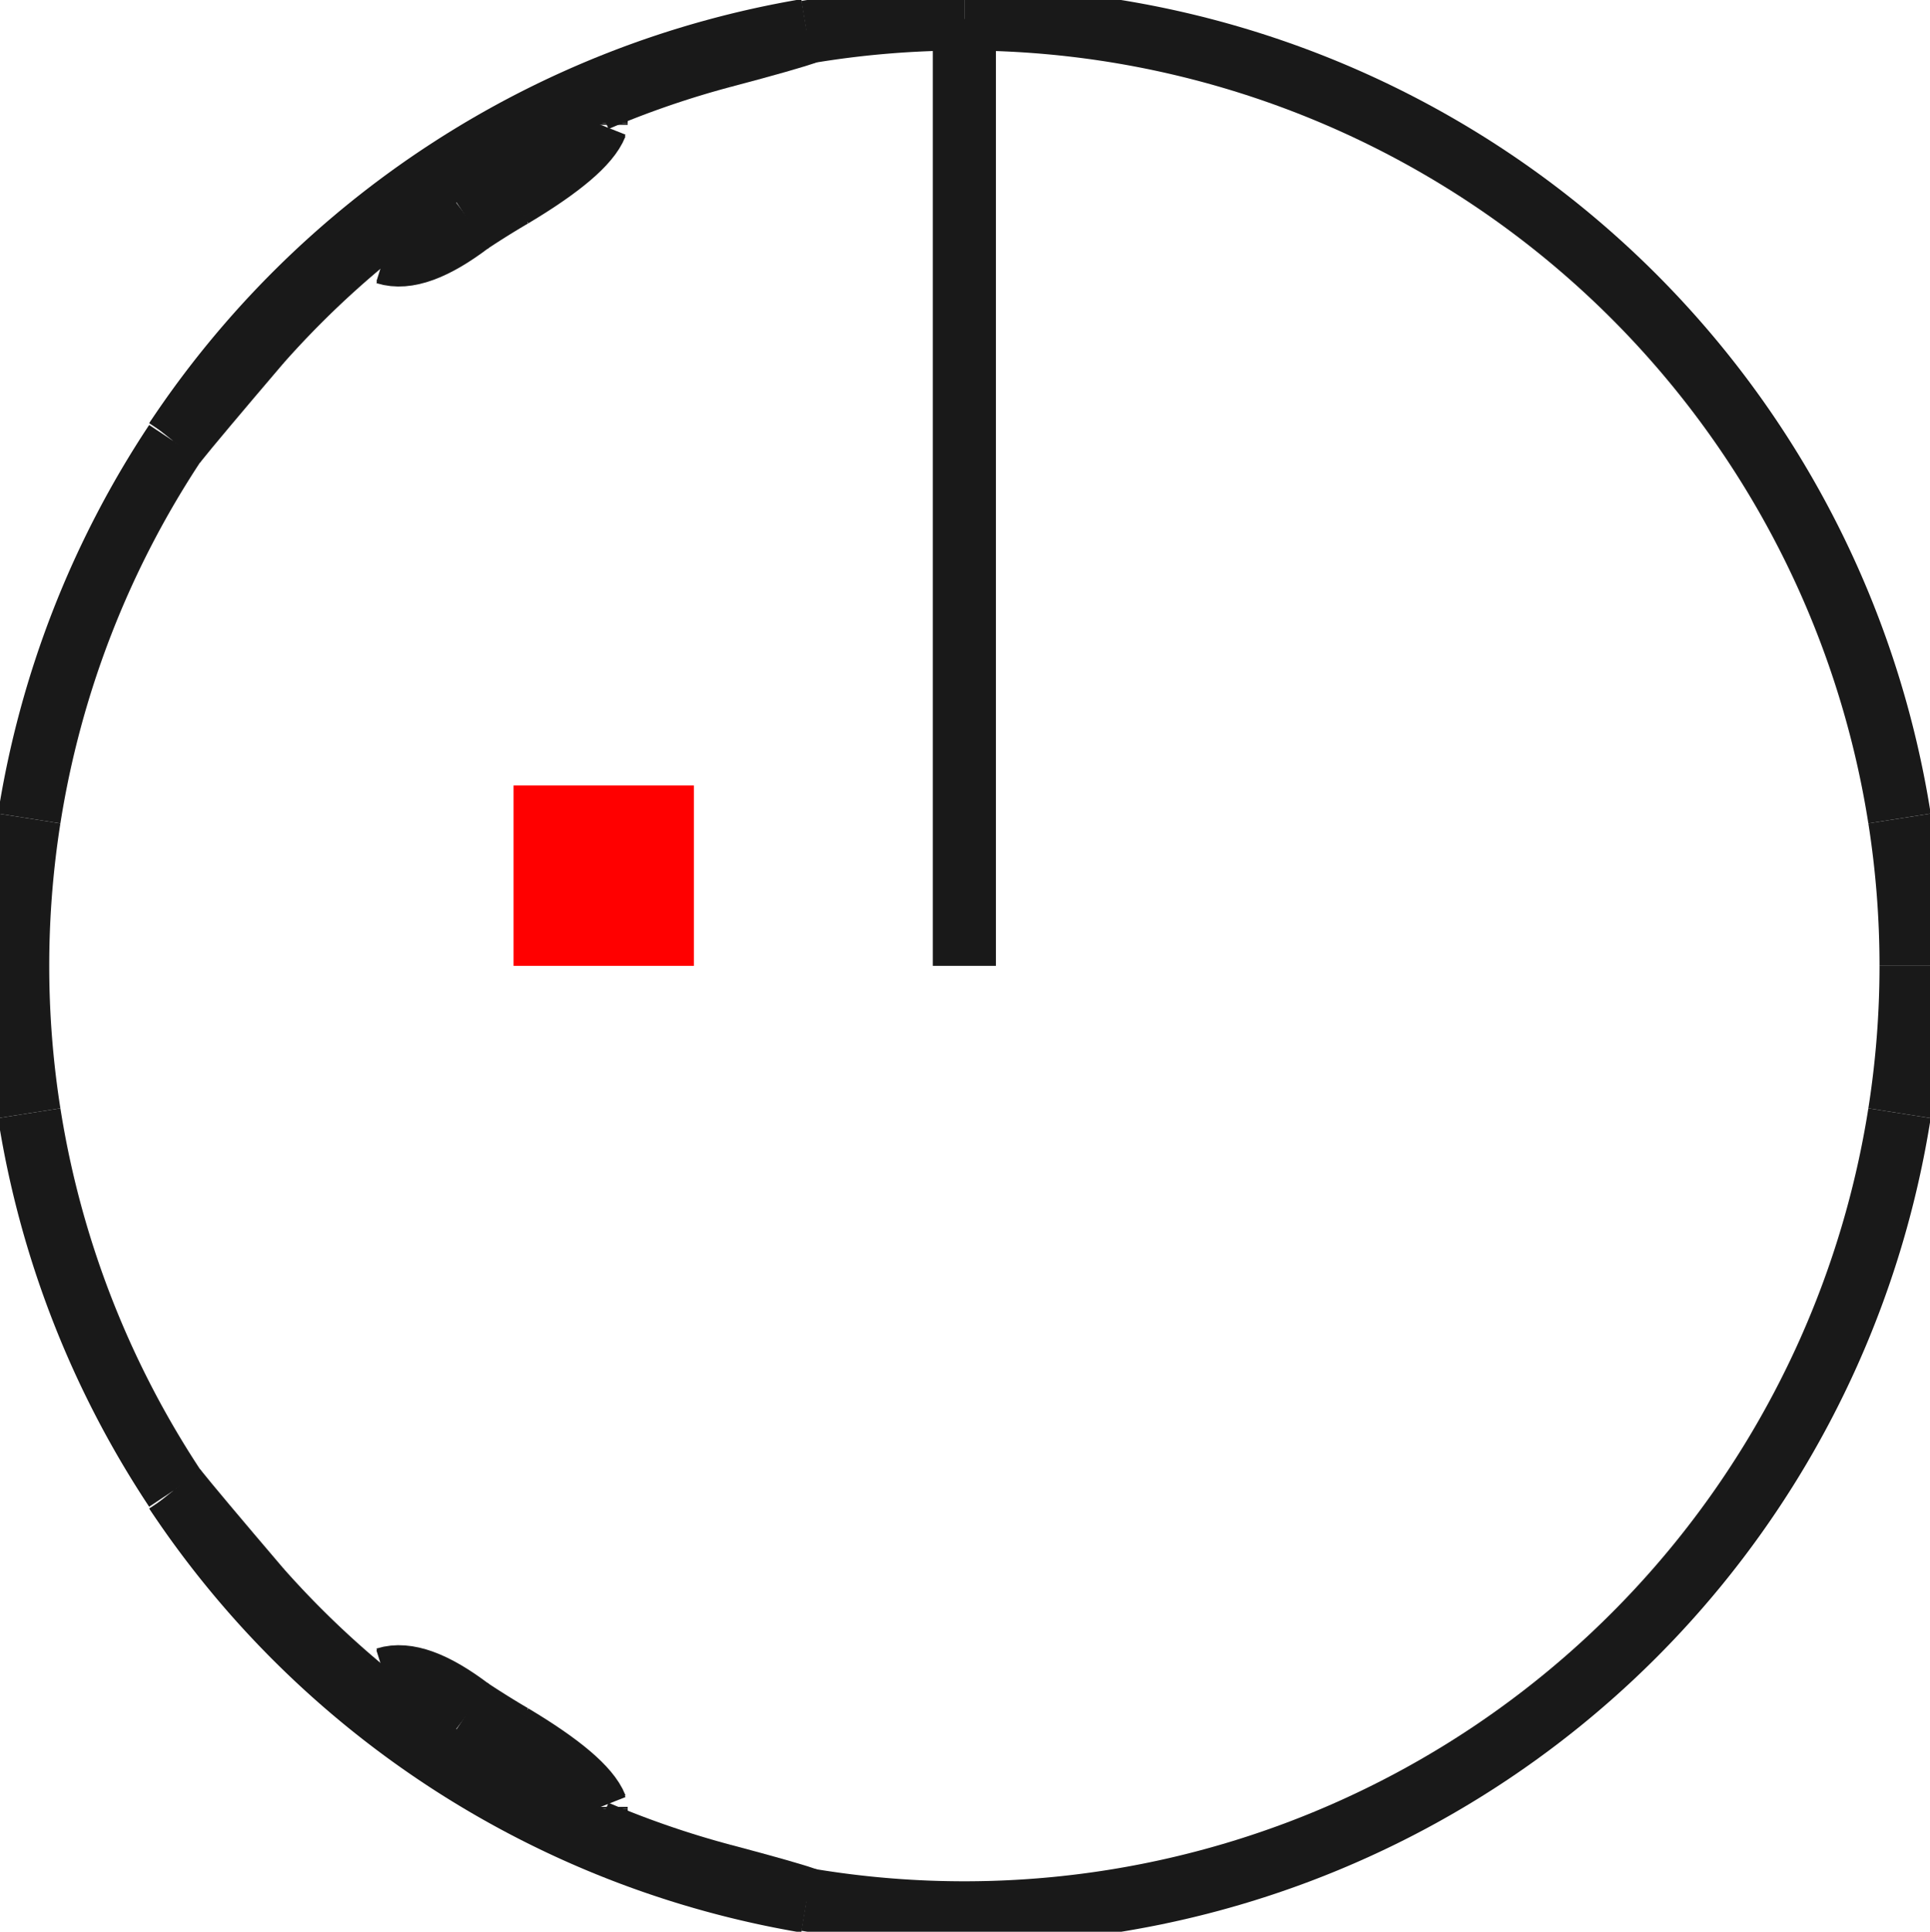 <?xml version="1.0"?>
<!DOCTYPE svg PUBLIC "-//W3C//DTD SVG 1.1//EN" "http://www.w3.org/Graphics/SVG/1.1/DTD/svg11.dtd">
<svg width="10.703mm" height="10.71mm" viewBox="0 0 10.703 10.71" xmlns="http://www.w3.org/2000/svg" version="1.1">
<g id="Shape2DView" transform="translate(2.848,5.355) scale(1,-1)">
<path id="Shape2DView_nwe0000"  d="M -1.875 2.912 A 5.25 5.25 0 0 0 1.625 5.187" stroke="#191919" stroke-width="0.35 px" style="stroke-width:0.35;stroke-miterlimit:4;stroke-dasharray:none;fill:none;fill-opacity:1;fill-rule: evenodd"/>
<path id="Shape2DView_nwe0001"  d="M 1.625 5.187 L 1.625 5.187 L 1.625 5.187 L 1.625 5.187 L 1.625 5.186 L 1.625 5.186 L 1.625 5.186 L 1.625 5.186 L 1.625 5.186 L 1.625 5.186 L 1.625 5.186 L 1.625 5.186 L 1.625 5.186 L 1.625 5.185 L 1.625 5.185 " stroke="#191919" stroke-width="0.35 px" style="stroke-width:0.35;stroke-miterlimit:4;stroke-dasharray:none;fill:none;fill-opacity:1;fill-rule: evenodd"/>
<path id="Shape2DView_nwe0002"  d="M -1.875 2.91 L -1.875 2.91 L -1.875 2.91 L -1.875 2.911 L -1.875 2.911 L -1.875 2.911 L -1.875 2.911 L -1.875 2.911 L -1.875 2.912 L -1.875 2.912 L -1.875 2.912 L -1.875 2.912 L -1.875 2.912 L -1.875 2.912 L -1.875 2.912 " stroke="#191919" stroke-width="0.35 px" style="stroke-width:0.35;stroke-miterlimit:4;stroke-dasharray:none;fill:none;fill-opacity:1;fill-rule: evenodd"/>
<path id="Shape2DView_nwe0003"  d="M -1.408 3.466 Q -1.773 3.038 -1.875 2.91 " stroke="#191919" stroke-width="0.35 px" style="stroke-width:0.35;stroke-miterlimit:4;stroke-dasharray:none;fill:none;fill-opacity:1;fill-rule: evenodd"/>
<path id="Shape2DView_nwe0004"  d="M -1.408 3.466 A 5.217 5.217 0 0 0 -0.708 4.124" stroke="#191919" stroke-width="0.35 px" style="stroke-width:0.35;stroke-miterlimit:4;stroke-dasharray:none;fill:none;fill-opacity:1;fill-rule: evenodd"/>
<path id="Shape2DView_nwe0005"  d="M -0.708 3.962 L -0.708 3.978 L -0.708 3.993 L -0.708 4.007 L -0.708 4.021 L -0.708 4.034 L -0.708 4.047 L -0.708 4.059 L -0.708 4.07 L -0.708 4.081 L -0.708 4.091 L -0.708 4.1 L -0.708 4.109 L -0.708 4.117 L -0.708 4.124 " stroke="#191919" stroke-width="0.35 px" style="stroke-width:0.35;stroke-miterlimit:4;stroke-dasharray:none;fill:none;fill-opacity:1;fill-rule: evenodd"/>
<path id="Shape2DView_nwe0006"  d="M -0.708 3.962 Q -0.536 3.908 -0.242 4.131 " stroke="#191919" stroke-width="0.35 px" style="stroke-width:0.35;stroke-miterlimit:4;stroke-dasharray:none;fill:none;fill-opacity:1;fill-rule: evenodd"/>
<path id="Shape2DView_nwe0007"  d="M -0.242 4.131 A 4.95 4.95 0 0 0 -0.008 4.277" stroke="#191919" stroke-width="0.35 px" style="stroke-width:0.35;stroke-miterlimit:4;stroke-dasharray:none;fill:none;fill-opacity:1;fill-rule: evenodd"/>
<path id="Shape2DView_nwe0008"  d="M -0.008 4.277 Q 0.397 4.519 0.458 4.673 " stroke="#191919" stroke-width="0.35 px" style="stroke-width:0.35;stroke-miterlimit:4;stroke-dasharray:none;fill:none;fill-opacity:1;fill-rule: evenodd"/>
<path id="Shape2DView_nwe0009"  d="M 0.458 4.811 L 0.458 4.805 L 0.458 4.798 L 0.458 4.791 L 0.458 4.783 L 0.458 4.774 L 0.458 4.765 L 0.458 4.755 L 0.458 4.745 L 0.458 4.735 L 0.458 4.723 L 0.458 4.712 L 0.458 4.699 L 0.458 4.687 L 0.458 4.673 " stroke="#191919" stroke-width="0.35 px" style="stroke-width:0.35;stroke-miterlimit:4;stroke-dasharray:none;fill:none;fill-opacity:1;fill-rule: evenodd"/>
<path id="Shape2DView_nwe0010"  d="M 0.458 4.811 A 5.217 5.217 0 0 0 1.158 5.052" stroke="#191919" stroke-width="0.35 px" style="stroke-width:0.35;stroke-miterlimit:4;stroke-dasharray:none;fill:none;fill-opacity:1;fill-rule: evenodd"/>
<path id="Shape2DView_nwe0011"  d="M 1.158 5.052 Q 1.528 5.15 1.625 5.185 " stroke="#191919" stroke-width="0.35 px" style="stroke-width:0.35;stroke-miterlimit:4;stroke-dasharray:none;fill:none;fill-opacity:1;fill-rule: evenodd"/>
<path id="Shape2DView_nwe0012"  d="M -1.875 2.91 L -1.875 2.9 " stroke="#191919" stroke-width="0.35 px" style="stroke-width:0.35;stroke-miterlimit:4;stroke-dasharray:none;fill:none;fill-opacity:1;fill-rule: evenodd"/>
<path id="Shape2DView_nwe0013"  d="M 1.625 5.185 L 1.625 5.175 " stroke="#191919" stroke-width="0.35 px" style="stroke-width:0.35;stroke-miterlimit:4;stroke-dasharray:none;fill:none;fill-opacity:1;fill-rule: evenodd"/>
<path id="Shape2DView_nwe0014"  d="M 1.158 5.042 Q 1.528 5.14 1.625 5.175 " stroke="#191919" stroke-width="0.35 px" style="stroke-width:0.35;stroke-miterlimit:4;stroke-dasharray:none;fill:none;fill-opacity:1;fill-rule: evenodd"/>
<path id="Shape2DView_nwe0015"  d="M 0.458 4.801 A 5.217 5.217 0 0 0 1.158 5.042" stroke="#191919" stroke-width="0.35 px" style="stroke-width:0.35;stroke-miterlimit:4;stroke-dasharray:none;fill:none;fill-opacity:1;fill-rule: evenodd"/>
<path id="Shape2DView_nwe0016"  d="M -1.408 3.456 Q -1.773 3.028 -1.875 2.9 " stroke="#191919" stroke-width="0.35 px" style="stroke-width:0.35;stroke-miterlimit:4;stroke-dasharray:none;fill:none;fill-opacity:1;fill-rule: evenodd"/>
<path id="Shape2DView_nwe0017"  d="M 0.458 4.673 L 0.458 4.663 " stroke="#191919" stroke-width="0.35 px" style="stroke-width:0.35;stroke-miterlimit:4;stroke-dasharray:none;fill:none;fill-opacity:1;fill-rule: evenodd"/>
<path id="Shape2DView_nwe0018"  d="M -1.408 3.456 A 5.217 5.217 0 0 0 -0.708 4.114" stroke="#191919" stroke-width="0.35 px" style="stroke-width:0.35;stroke-miterlimit:4;stroke-dasharray:none;fill:none;fill-opacity:1;fill-rule: evenodd"/>
<path id="Shape2DView_nwe0019"  d="M -0.008 4.267 Q 0.397 4.509 0.458 4.663 " stroke="#191919" stroke-width="0.35 px" style="stroke-width:0.35;stroke-miterlimit:4;stroke-dasharray:none;fill:none;fill-opacity:1;fill-rule: evenodd"/>
<path id="Shape2DView_nwe0020"  d="M -0.708 3.962 L -0.708 3.952 " stroke="#191919" stroke-width="0.35 px" style="stroke-width:0.35;stroke-miterlimit:4;stroke-dasharray:none;fill:none;fill-opacity:1;fill-rule: evenodd"/>
<path id="Shape2DView_nwe0021"  d="M -0.242 4.121 A 4.95 4.95 0 0 0 -0.008 4.267" stroke="#191919" stroke-width="0.35 px" style="stroke-width:0.35;stroke-miterlimit:4;stroke-dasharray:none;fill:none;fill-opacity:1;fill-rule: evenodd"/>
<path id="Shape2DView_nwe0022"  d="M -0.708 3.952 Q -0.536 3.898 -0.242 4.121 " stroke="#191919" stroke-width="0.35 px" style="stroke-width:0.35;stroke-miterlimit:4;stroke-dasharray:none;fill:none;fill-opacity:1;fill-rule: evenodd"/>
<path id="Shape2DView_nwe0023"  d="M 1.625 5.177 A 5.25 5.25 0 0 0 2.5 5.25" stroke="#191919" stroke-width="0.35 px" style="stroke-width:0.35;stroke-miterlimit:4;stroke-dasharray:none;fill:none;fill-opacity:1;fill-rule: evenodd"/>
<path id="Shape2DView_nwe0024"  d="M -2.686 0.817 A 5.25 5.25 0 0 0 -1.875 2.902" stroke="#191919" stroke-width="0.35 px" style="stroke-width:0.35;stroke-miterlimit:4;stroke-dasharray:none;fill:none;fill-opacity:1;fill-rule: evenodd"/>
<path id="Shape2DView_nwe0025"  d="M -2.686 -0.817 A 5.25 5.25 0 0 0 -2.686 0.817" stroke="#191919" stroke-width="0.35 px" style="stroke-width:0.35;stroke-miterlimit:4;stroke-dasharray:none;fill:none;fill-opacity:1;fill-rule: evenodd"/>
<path id="Shape2DView_nwe0026"  d="M -1.875 -2.902 A 5.25 5.25 0 0 0 -2.686 -0.817" stroke="#191919" stroke-width="0.35 px" style="stroke-width:0.35;stroke-miterlimit:4;stroke-dasharray:none;fill:none;fill-opacity:1;fill-rule: evenodd"/>
<path id="Shape2DView_nwe0027"  d="M -1.408 -3.456 Q -1.773 -3.028 -1.875 -2.9 " stroke="#191919" stroke-width="0.35 px" style="stroke-width:0.35;stroke-miterlimit:4;stroke-dasharray:none;fill:none;fill-opacity:1;fill-rule: evenodd"/>
<path id="Shape2DView_nwe0028"  d="M -0.708 -4.114 A 5.217 5.217 0 0 0 -1.408 -3.456" stroke="#191919" stroke-width="0.35 px" style="stroke-width:0.35;stroke-miterlimit:4;stroke-dasharray:none;fill:none;fill-opacity:1;fill-rule: evenodd"/>
<path id="Shape2DView_nwe0029"  d="M -0.708 -3.952 Q -0.536 -3.898 -0.242 -4.121 " stroke="#191919" stroke-width="0.35 px" style="stroke-width:0.35;stroke-miterlimit:4;stroke-dasharray:none;fill:none;fill-opacity:1;fill-rule: evenodd"/>
<path id="Shape2DView_nwe0030"  d="M -0.008 -4.267 A 4.95 4.95 0 0 0 -0.242 -4.121" stroke="#191919" stroke-width="0.35 px" style="stroke-width:0.35;stroke-miterlimit:4;stroke-dasharray:none;fill:none;fill-opacity:1;fill-rule: evenodd"/>
<path id="Shape2DView_nwe0031"  d="M -0.008 -4.267 Q 0.397 -4.509 0.458 -4.663 " stroke="#191919" stroke-width="0.35 px" style="stroke-width:0.35;stroke-miterlimit:4;stroke-dasharray:none;fill:none;fill-opacity:1;fill-rule: evenodd"/>
<path id="Shape2DView_nwe0032"  d="M 1.158 -5.042 A 5.217 5.217 0 0 0 0.458 -4.801" stroke="#191919" stroke-width="0.35 px" style="stroke-width:0.35;stroke-miterlimit:4;stroke-dasharray:none;fill:none;fill-opacity:1;fill-rule: evenodd"/>
<path id="Shape2DView_nwe0033"  d="M 1.158 -5.042 Q 1.528 -5.14 1.625 -5.175 " stroke="#191919" stroke-width="0.35 px" style="stroke-width:0.35;stroke-miterlimit:4;stroke-dasharray:none;fill:none;fill-opacity:1;fill-rule: evenodd"/>
<path id="Shape2DView_nwe0034"  d="M 7.686 -0.817 A 5.25 5.25 0 0 0 1.625 -5.177" stroke="#191919" stroke-width="0.35 px" style="stroke-width:0.35;stroke-miterlimit:4;stroke-dasharray:none;fill:none;fill-opacity:1;fill-rule: evenodd"/>
<path id="Shape2DView_nwe0035"  d="M 7.75 3.214697847761802e-16 A 5.25 5.25 0 0 0 7.686 -0.817" stroke="#191919" stroke-width="0.35 px" style="stroke-width:0.35;stroke-miterlimit:4;stroke-dasharray:none;fill:none;fill-opacity:1;fill-rule: evenodd"/>
<path id="Shape2DView_nwe0036"  d="M 7.686 0.817 A 5.25 5.25 0 0 0 7.75 3.2147e-16" stroke="#191919" stroke-width="0.35 px" style="stroke-width:0.35;stroke-miterlimit:4;stroke-dasharray:none;fill:none;fill-opacity:1;fill-rule: evenodd"/>
<path id="Shape2DView_nwe0037"  d="M 2.5 5.25 A 5.25 5.25 0 0 0 7.686 0.817" stroke="#191919" stroke-width="0.35 px" style="stroke-width:0.35;stroke-miterlimit:4;stroke-dasharray:none;fill:none;fill-opacity:1;fill-rule: evenodd"/>
<path id="Shape2DView_nwe0038"  d="M 1.625 -5.175 L 1.625 -5.185 " stroke="#191919" stroke-width="0.35 px" style="stroke-width:0.35;stroke-miterlimit:4;stroke-dasharray:none;fill:none;fill-opacity:1;fill-rule: evenodd"/>
<path id="Shape2DView_nwe0039"  d="M 1.625 -5.185 L 1.625 -5.185 L 1.625 -5.186 L 1.625 -5.186 L 1.625 -5.186 L 1.625 -5.186 L 1.625 -5.186 L 1.625 -5.186 L 1.625 -5.186 L 1.625 -5.186 L 1.625 -5.186 L 1.625 -5.187 L 1.625 -5.187 L 1.625 -5.187 L 1.625 -5.187 " stroke="#191919" stroke-width="0.35 px" style="stroke-width:0.35;stroke-miterlimit:4;stroke-dasharray:none;fill:none;fill-opacity:1;fill-rule: evenodd"/>
<path id="Shape2DView_nwe0040"  d="M 1.158 -5.052 Q 1.528 -5.15 1.625 -5.185 " stroke="#191919" stroke-width="0.35 px" style="stroke-width:0.35;stroke-miterlimit:4;stroke-dasharray:none;fill:none;fill-opacity:1;fill-rule: evenodd"/>
<path id="Shape2DView_nwe0041"  d="M 1.158 -5.052 A 5.217 5.217 0 0 0 0.458 -4.811" stroke="#191919" stroke-width="0.35 px" style="stroke-width:0.35;stroke-miterlimit:4;stroke-dasharray:none;fill:none;fill-opacity:1;fill-rule: evenodd"/>
<path id="Shape2DView_nwe0042"  d="M 0.458 -4.663 L 0.458 -4.673 " stroke="#191919" stroke-width="0.35 px" style="stroke-width:0.35;stroke-miterlimit:4;stroke-dasharray:none;fill:none;fill-opacity:1;fill-rule: evenodd"/>
<path id="Shape2DView_nwe0043"  d="M 0.458 -4.673 L 0.458 -4.687 L 0.458 -4.699 L 0.458 -4.712 L 0.458 -4.723 L 0.458 -4.735 L 0.458 -4.745 L 0.458 -4.755 L 0.458 -4.765 L 0.458 -4.774 L 0.458 -4.783 L 0.458 -4.791 L 0.458 -4.798 L 0.458 -4.805 L 0.458 -4.811 " stroke="#191919" stroke-width="0.35 px" style="stroke-width:0.35;stroke-miterlimit:4;stroke-dasharray:none;fill:none;fill-opacity:1;fill-rule: evenodd"/>
<path id="Shape2DView_nwe0044"  d="M -0.008 -4.277 Q 0.397 -4.519 0.458 -4.673 " stroke="#191919" stroke-width="0.35 px" style="stroke-width:0.35;stroke-miterlimit:4;stroke-dasharray:none;fill:none;fill-opacity:1;fill-rule: evenodd"/>
<path id="Shape2DView_nwe0045"  d="M -0.008 -4.277 A 4.95 4.95 0 0 0 -0.242 -4.131" stroke="#191919" stroke-width="0.35 px" style="stroke-width:0.35;stroke-miterlimit:4;stroke-dasharray:none;fill:none;fill-opacity:1;fill-rule: evenodd"/>
<path id="Shape2DView_nwe0046"  d="M -0.708 -3.962 Q -0.536 -3.908 -0.242 -4.131 " stroke="#191919" stroke-width="0.35 px" style="stroke-width:0.35;stroke-miterlimit:4;stroke-dasharray:none;fill:none;fill-opacity:1;fill-rule: evenodd"/>
<path id="Shape2DView_nwe0047"  d="M -0.708 -3.952 L -0.708 -3.962 " stroke="#191919" stroke-width="0.35 px" style="stroke-width:0.35;stroke-miterlimit:4;stroke-dasharray:none;fill:none;fill-opacity:1;fill-rule: evenodd"/>
<path id="Shape2DView_nwe0048"  d="M -0.708 -4.124 L -0.708 -4.117 L -0.708 -4.109 L -0.708 -4.1 L -0.708 -4.091 L -0.708 -4.081 L -0.708 -4.07 L -0.708 -4.059 L -0.708 -4.047 L -0.708 -4.034 L -0.708 -4.021 L -0.708 -4.007 L -0.708 -3.993 L -0.708 -3.978 L -0.708 -3.962 " stroke="#191919" stroke-width="0.35 px" style="stroke-width:0.35;stroke-miterlimit:4;stroke-dasharray:none;fill:none;fill-opacity:1;fill-rule: evenodd"/>
<path id="Shape2DView_nwe0049"  d="M -0.708 -4.124 A 5.217 5.217 0 0 0 -1.408 -3.466" stroke="#191919" stroke-width="0.35 px" style="stroke-width:0.35;stroke-miterlimit:4;stroke-dasharray:none;fill:none;fill-opacity:1;fill-rule: evenodd"/>
<path id="Shape2DView_nwe0050"  d="M -1.875 -2.9 L -1.875 -2.91 " stroke="#191919" stroke-width="0.35 px" style="stroke-width:0.35;stroke-miterlimit:4;stroke-dasharray:none;fill:none;fill-opacity:1;fill-rule: evenodd"/>
<path id="Shape2DView_nwe0051"  d="M -1.408 -3.466 Q -1.773 -3.038 -1.875 -2.91 " stroke="#191919" stroke-width="0.35 px" style="stroke-width:0.35;stroke-miterlimit:4;stroke-dasharray:none;fill:none;fill-opacity:1;fill-rule: evenodd"/>
<path id="Shape2DView_nwe0052"  d="M -1.875 -2.912 L -1.875 -2.912 L -1.875 -2.912 L -1.875 -2.912 L -1.875 -2.912 L -1.875 -2.912 L -1.875 -2.912 L -1.875 -2.911 L -1.875 -2.911 L -1.875 -2.911 L -1.875 -2.911 L -1.875 -2.911 L -1.875 -2.91 L -1.875 -2.91 L -1.875 -2.91 " stroke="#191919" stroke-width="0.35 px" style="stroke-width:0.35;stroke-miterlimit:4;stroke-dasharray:none;fill:none;fill-opacity:1;fill-rule: evenodd"/>
<path id="Shape2DView_nwe0053"  d="M 1.625 -5.187 A 5.25 5.25 0 0 0 -1.875 -2.912" stroke="#191919" stroke-width="0.35 px" style="stroke-width:0.35;stroke-miterlimit:4;stroke-dasharray:none;fill:none;fill-opacity:1;fill-rule: evenodd"/>
<path id="Shape2DView_nwe0054"  d="M 1.158 5.052 L 1.158 5.042 " stroke="#191919" stroke-width="0.35 px" style="stroke-width:0.35;stroke-miterlimit:4;stroke-dasharray:none;fill:none;fill-opacity:1;fill-rule: evenodd"/>
<path id="Shape2DView_nwe0055"  d="M -1.408 3.466 L -1.408 3.456 " stroke="#191919" stroke-width="0.35 px" style="stroke-width:0.35;stroke-miterlimit:4;stroke-dasharray:none;fill:none;fill-opacity:1;fill-rule: evenodd"/>
<path id="Shape2DView_nwe0056"  d="M -0.008 4.277 L -0.008 4.267 " stroke="#191919" stroke-width="0.35 px" style="stroke-width:0.35;stroke-miterlimit:4;stroke-dasharray:none;fill:none;fill-opacity:1;fill-rule: evenodd"/>
<path id="Shape2DView_nwe0057"  d="M -0.242 4.131 L -0.242 4.121 " stroke="#191919" stroke-width="0.35 px" style="stroke-width:0.35;stroke-miterlimit:4;stroke-dasharray:none;fill:none;fill-opacity:1;fill-rule: evenodd"/>
<path id="Shape2DView_nwe0058"  d="M 1.158 -5.042 L 1.158 -5.052 " stroke="#191919" stroke-width="0.35 px" style="stroke-width:0.35;stroke-miterlimit:4;stroke-dasharray:none;fill:none;fill-opacity:1;fill-rule: evenodd"/>
<path id="Shape2DView_nwe0059"  d="M -0.008 -4.267 L -0.008 -4.277 " stroke="#191919" stroke-width="0.35 px" style="stroke-width:0.35;stroke-miterlimit:4;stroke-dasharray:none;fill:none;fill-opacity:1;fill-rule: evenodd"/>
<path id="Shape2DView_nwe0060"  d="M -0.242 -4.121 L -0.242 -4.131 " stroke="#191919" stroke-width="0.35 px" style="stroke-width:0.35;stroke-miterlimit:4;stroke-dasharray:none;fill:none;fill-opacity:1;fill-rule: evenodd"/>
<path id="Shape2DView_nwe0061"  d="M -1.408 -3.456 L -1.408 -3.466 " stroke="#191919" stroke-width="0.35 px" style="stroke-width:0.35;stroke-miterlimit:4;stroke-dasharray:none;fill:none;fill-opacity:1;fill-rule: evenodd"/>
<path id="Shape2DView_nwe0062"  d="M 2.5 2.5006890695506074e-28 L 2.5 0.588 L 2.5 1.168 L 2.5 1.734 L 2.5 2.278 L 2.5 2.793 L 2.5 3.273 L 2.5 3.712 L 2.5 4.105 L 2.5 4.445 L 2.5 4.73 L 2.5 4.955 L 2.5 5.118 L 2.5 5.217 L 2.5 5.25 " stroke="#191919" stroke-width="0.35 px" style="stroke-width:0.35;stroke-miterlimit:4;stroke-dasharray:none;fill:none;fill-opacity:1;fill-rule: evenodd"/>
<title>b'Shape2DView'</title>
</g>
<g id="Rectangle" transform="translate(2.848,5.355) scale(1,-1)">
<rect fill="#ff0000" id="origin" width="1" height="1" x="0" y="0" />
<title>b'Rectangle'</title>
</g>
</svg>